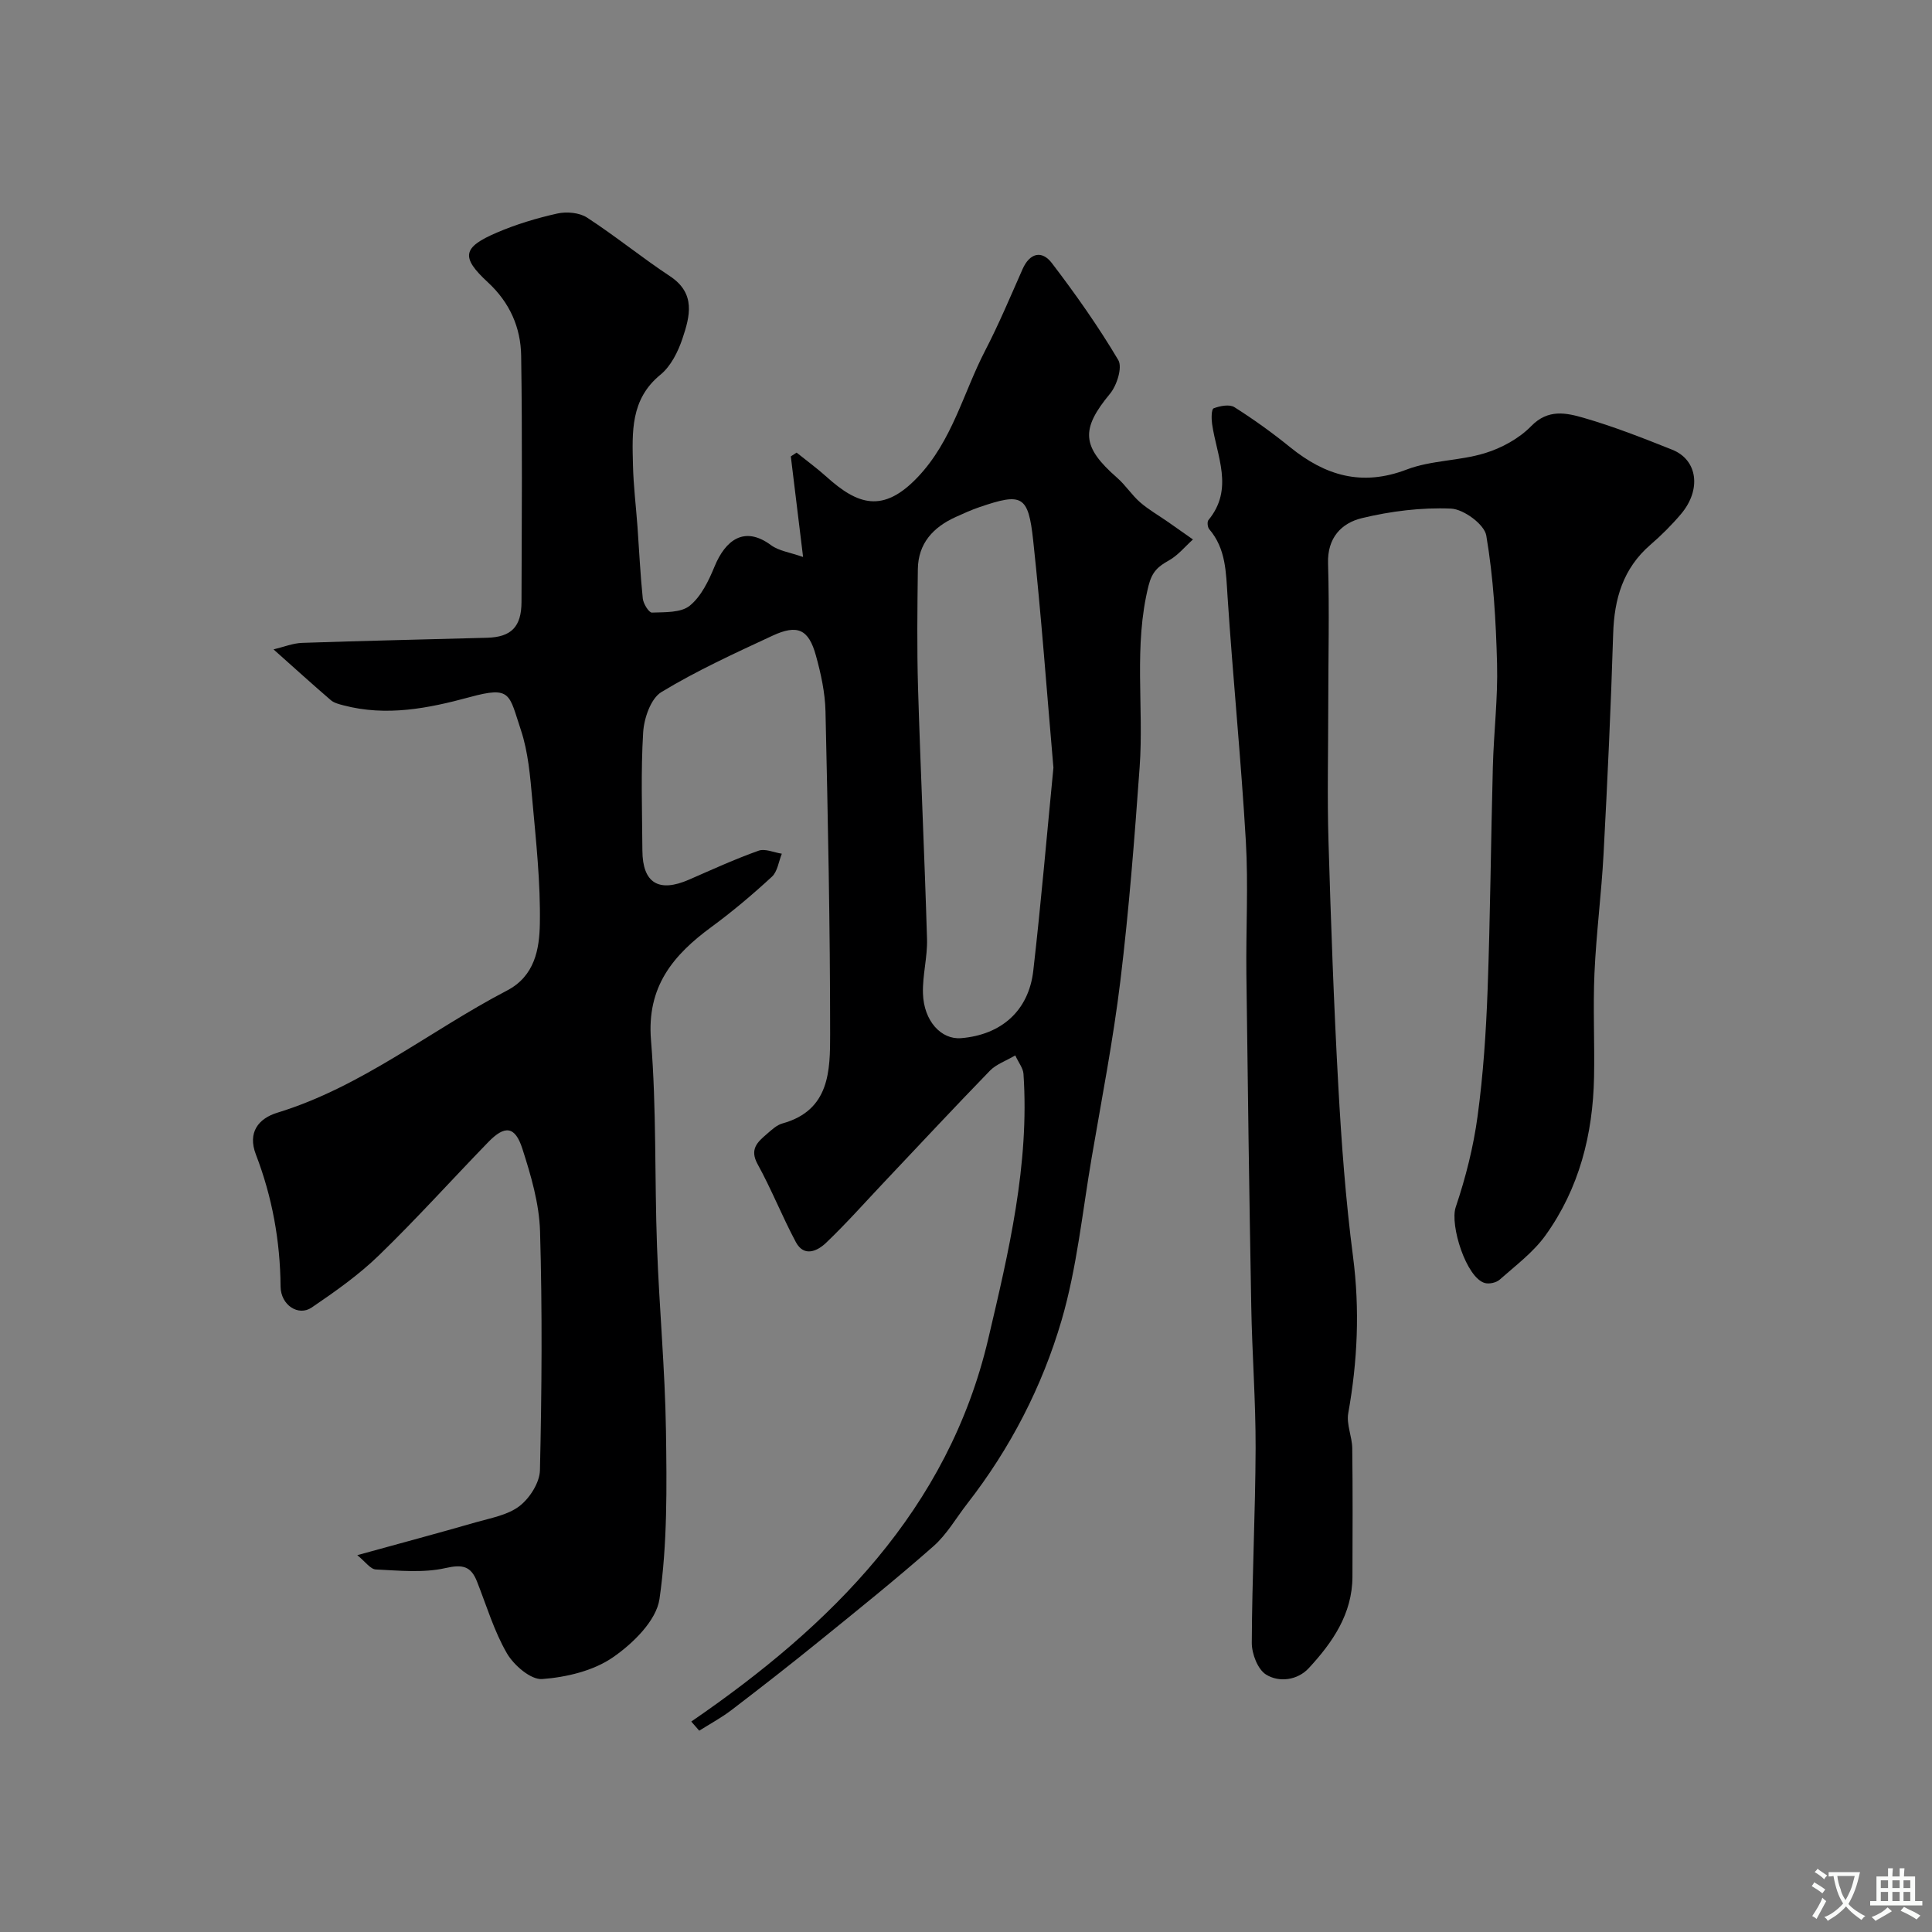 <svg enable-background="new 0 0 400 400" viewBox="0 0 400 400" xmlns="http://www.w3.org/2000/svg"><rect x="0" y="0" width="400" height="400" fill="#808080" stroke="none"/><path d="m143.12 356.43c29.06-19.94 53.18-43.93 61.48-79.2 4.22-17.94 8.57-36.13 7.3-54.91-.08-1.17-1-2.28-1.7-3.81-2.01 1.18-3.96 1.84-5.24 3.16-7.39 7.61-14.62 15.37-21.91 23.08-3.98 4.21-7.83 8.56-12.02 12.56-1.78 1.7-4.56 3.03-6.26-.15-2.82-5.28-5.03-10.9-7.92-16.14-1.71-3.12.01-4.59 1.91-6.23.98-.85 2.04-1.86 3.23-2.19 9.84-2.72 9.88-10.97 9.88-18.54 0-22.27-.46-44.53-.96-66.79-.09-3.86-.94-7.78-1.98-11.53-1.5-5.46-3.8-6.54-9-4.12-7.8 3.63-15.67 7.22-23 11.67-2.19 1.33-3.59 5.41-3.77 8.33-.5 8.13-.21 16.32-.16 24.49.04 6.72 3.38 8.75 9.66 6.01 4.76-2.08 9.5-4.25 14.39-5.99 1.36-.49 3.2.38 4.82.62-.66 1.62-.89 3.69-2.05 4.76-3.98 3.67-8.14 7.19-12.5 10.39-7.97 5.85-13.44 12.37-12.54 23.43 1.16 14.2.73 28.52 1.25 42.78.46 12.71 1.66 25.4 1.85 38.11.17 11.62.31 23.39-1.34 34.83-.65 4.49-5.51 9.24-9.68 12.11-4.05 2.78-9.59 4.09-14.6 4.47-2.36.18-5.87-2.85-7.31-5.33-2.66-4.59-4.21-9.84-6.18-14.83-1.26-3.21-2.96-3.63-6.53-2.82-4.61 1.04-9.61.52-14.43.29-1.12-.05-2.18-1.62-3.84-2.96 8.91-2.46 16.73-4.55 24.5-6.79 3.12-.9 6.63-1.49 9.08-3.37 2.12-1.63 4.18-4.85 4.24-7.42.38-16.49.5-33 .02-49.48-.17-5.74-1.88-11.56-3.66-17.09-1.51-4.7-3.63-4.91-7.06-1.37-7.56 7.79-14.82 15.87-22.61 23.42-4.2 4.08-9.08 7.52-13.95 10.83-2.75 1.87-6.4-.49-6.44-4.35-.08-9.45-1.73-18.53-5.11-27.33-1.76-4.57.51-7.45 4.45-8.66 17.51-5.36 31.63-17 47.54-25.29 5.76-3 6.71-8.6 6.8-13.82.15-8.54-.79-17.11-1.56-25.64-.44-4.86-.84-9.88-2.36-14.46-2.49-7.46-1.96-9.18-10.59-6.83-8.57 2.33-17.26 4.05-26.16 1.7-.91-.24-1.94-.49-2.62-1.08-3.77-3.24-7.46-6.59-11.85-10.5 2.14-.51 4.03-1.29 5.94-1.35 12.76-.44 25.53-.7 38.3-1.06 4.98-.14 7.09-2.27 7.1-7.41.05-17 .19-34-.07-50.99-.09-5.84-2.36-11.01-6.9-15.2-5.64-5.21-5.25-7.23 1.86-10.28 4.01-1.72 8.26-3 12.52-3.95 1.93-.43 4.56-.2 6.15.83 5.88 3.82 11.33 8.28 17.19 12.15 5.41 3.58 4.11 8.33 2.57 12.93-.91 2.71-2.4 5.7-4.54 7.45-6.27 5.11-5.86 11.93-5.7 18.75.1 4.27.63 8.53.94 12.8.35 4.93.58 9.88 1.09 14.79.11 1.08 1.27 2.94 1.89 2.92 2.68-.1 6 .06 7.83-1.42 2.37-1.92 3.92-5.16 5.14-8.12 2.23-5.42 6.13-8.54 11.69-4.42 1.61 1.19 3.89 1.48 6.64 2.45-.9-7.35-1.72-14.09-2.54-20.83.4-.26.8-.52 1.2-.78 2.08 1.67 4.24 3.25 6.22 5.03 6.41 5.77 11.67 7.6 18.84.06 7.18-7.55 9.42-17.41 13.96-26.18 2.85-5.5 5.25-11.23 7.76-16.9 1.49-3.37 4-3.95 6.06-1.26 4.92 6.45 9.63 13.12 13.76 20.09.89 1.51-.29 5.24-1.71 6.96-6.09 7.35-5.92 10.96 1.48 17.42 1.73 1.51 3.01 3.55 4.74 5.06 1.77 1.54 3.85 2.72 5.78 4.07 1.73 1.2 3.45 2.42 5.17 3.63-1.64 1.47-3.09 3.28-4.96 4.33-2.23 1.25-3.49 2.29-4.23 5.22-3.14 12.48-.95 25.1-1.85 37.6-1.06 14.74-2.2 29.49-3.98 44.16-1.49 12.3-3.87 24.5-5.96 36.73-1.92 11.23-3.04 22.71-6.21 33.58-4.02 13.76-10.63 26.56-19.53 37.99-2.31 2.97-4.23 6.38-7.01 8.83-7.68 6.77-15.68 13.2-23.64 19.65-5.97 4.85-12.04 9.58-18.15 14.25-2.1 1.61-4.46 2.87-6.7 4.29-.56-.66-1.1-1.28-1.65-1.89zm74.98-197.49c-1.39-15.92-2.51-31.51-4.19-47.04-1.01-9.38-2.3-9.91-11.08-6.92-1.68.57-3.32 1.31-4.94 2.05-4.68 2.11-7.8 5.47-7.86 10.84-.1 8.18-.2 16.36.04 24.53.52 17.34 1.35 34.67 1.86 52.01.11 3.75-.96 7.53-.84 11.28.17 5.7 3.77 9.59 7.9 9.25 8.32-.69 13.99-5.67 14.94-13.96 1.61-14.04 2.81-28.12 4.17-42.04z" fill="#000001"/><path d="m275 146.2c0 9.33-.23 18.67.05 27.99.5 16.87 1.1 33.74 2.03 50.59.65 11.82 1.52 23.66 3.05 35.39 1.42 10.94.94 21.64-.99 32.42-.41 2.3.8 4.84.83 7.27.11 8.86.07 17.73.04 26.59-.03 7.71-4.13 13.61-9.04 18.92-2.32 2.51-6.13 3.02-8.85 1.33-1.72-1.07-2.96-4.31-2.95-6.56.05-13.43.74-26.86.79-40.3.03-9.79-.73-19.59-.9-29.39-.42-22.93-.73-45.86-1.01-68.79-.11-9.16.42-18.35-.11-27.49-.99-16.92-2.68-33.79-3.79-50.7-.33-4.99-.32-9.86-3.8-13.92-.34-.4-.45-1.51-.16-1.87 5.34-6.47 1.72-13.23.76-19.91-.16-1.09-.15-3.05.32-3.23 1.31-.5 3.27-.89 4.3-.24 4 2.53 7.86 5.31 11.54 8.29 7.26 5.88 14.83 8.17 24.11 4.63 5.09-1.95 10.96-1.78 16.22-3.4 3.47-1.06 7.07-3.03 9.58-5.6 3.5-3.6 7.27-2.74 10.86-1.71 6.23 1.8 12.3 4.19 18.34 6.6 5.27 2.1 6.08 8.27 1.81 13.32-1.93 2.28-4.08 4.42-6.34 6.37-5.65 4.89-7.48 11.17-7.7 18.41-.47 15.21-1.18 30.41-1.99 45.6-.44 8.21-1.51 16.39-1.88 24.61-.32 7.19.05 14.4-.09 21.6-.23 11.85-3.08 23.03-10.04 32.73-2.53 3.53-6.2 6.26-9.5 9.19-.7.62-2.14.94-3.05.7-3.85-1.03-7.3-11.99-6.05-15.71 2.06-6.11 3.67-12.47 4.53-18.85 1.17-8.63 1.75-17.36 2.07-26.07.56-15.42.68-30.86 1.09-46.29.19-7.1 1.06-14.21.87-21.3-.23-8.88-.75-17.81-2.23-26.54-.39-2.31-4.69-5.47-7.31-5.58-6.13-.26-12.47.53-18.47 1.98-4.19 1.02-7.17 4.05-6.98 9.42.29 9.83.04 19.67.04 29.5z" fill="#000001"/><g fill="#fafbfa"><path d="m377.9 391.2c-.2.3-.4.5-.6.8-.7-.6-1.4-1-2.2-1.5.2-.3.4-.5.5-.8.6.4 1.4.8 2.3 1.5zm-1.8 6.1c-.2-.2-.5-.4-.9-.6.4-.6.8-1.2 1.2-1.9s.7-1.3.9-1.9c.3.3.5.5.8.7-.7 1.3-1.4 2.6-2 3.7zm2.2-9c-.3.3-.5.5-.6.8-.6-.6-1.3-1.1-2-1.5.3-.3.5-.5.6-.7.6.5 1.3.9 2 1.4zm.3.2v-.9h2 4.5c-.3 1.3-.6 2.5-1 3.6s-.9 2.1-1.4 3c.4.5 1 1 1.6 1.4s1.2.8 1.9 1.1c-.3.2-.5.4-.8.8-.4-.3-1-.7-1.6-1.2s-1.2-1.1-1.6-1.6c-.5.6-1.1 1.1-1.7 1.6s-1.4.9-2.1 1.4c-.1-.3-.3-.5-.7-.8.6-.2 1.2-.5 1.9-1s1.4-1.1 2-1.8c-.5-.8-.9-1.6-1.2-2.5s-.6-2-.8-3.2c-.4.1-.7.1-1 .1zm2.5 2.7c.2 1 .7 1.7 1 2.2.3-.5.6-1.1 1-2s.6-1.9.9-3h-3.2-.4c.1.9.3 1.8.7 2.8z"/><path d="m396.5 388.5v1.5 3.6h1.5v.9c-.4 0-1 0-1.7 0h-7.9c-.5 0-.9 0-1.2 0v-.9h1.3v-3.5c0-.7 0-1.2 0-1.6h2.4c0-.8 0-1.4 0-1.7h1c0 .3-.1.8-.1 1.7h1.5c0-.8 0-1.4 0-1.7h1c0 .3-.1.9-.1 1.7zm-8.2 9.2c-.2-.3-.5-.5-.8-.8.8-.3 1.4-.6 1.9-.9s1-.7 1.4-1.1c.3.3.6.5.9.8-1.6 1-2.8 1.6-3.4 2zm2.6-6.8v-1.6h-1.5v1.6zm0 2.7v-1.9h-1.5v1.9zm2.4-2.7v-1.6h-1.5v1.6zm0 2.7v-1.9h-1.5v1.9zm.2 2 .7-.8c.4.2.9.5 1.6.8s1.3.7 1.8 1c-.3.3-.5.5-.8.8-.4-.3-1.5-1-3.3-1.8zm2-4.7v-1.6h-1.4v1.6zm0 2.7v-1.9h-1.4v1.9z"/></g></svg>